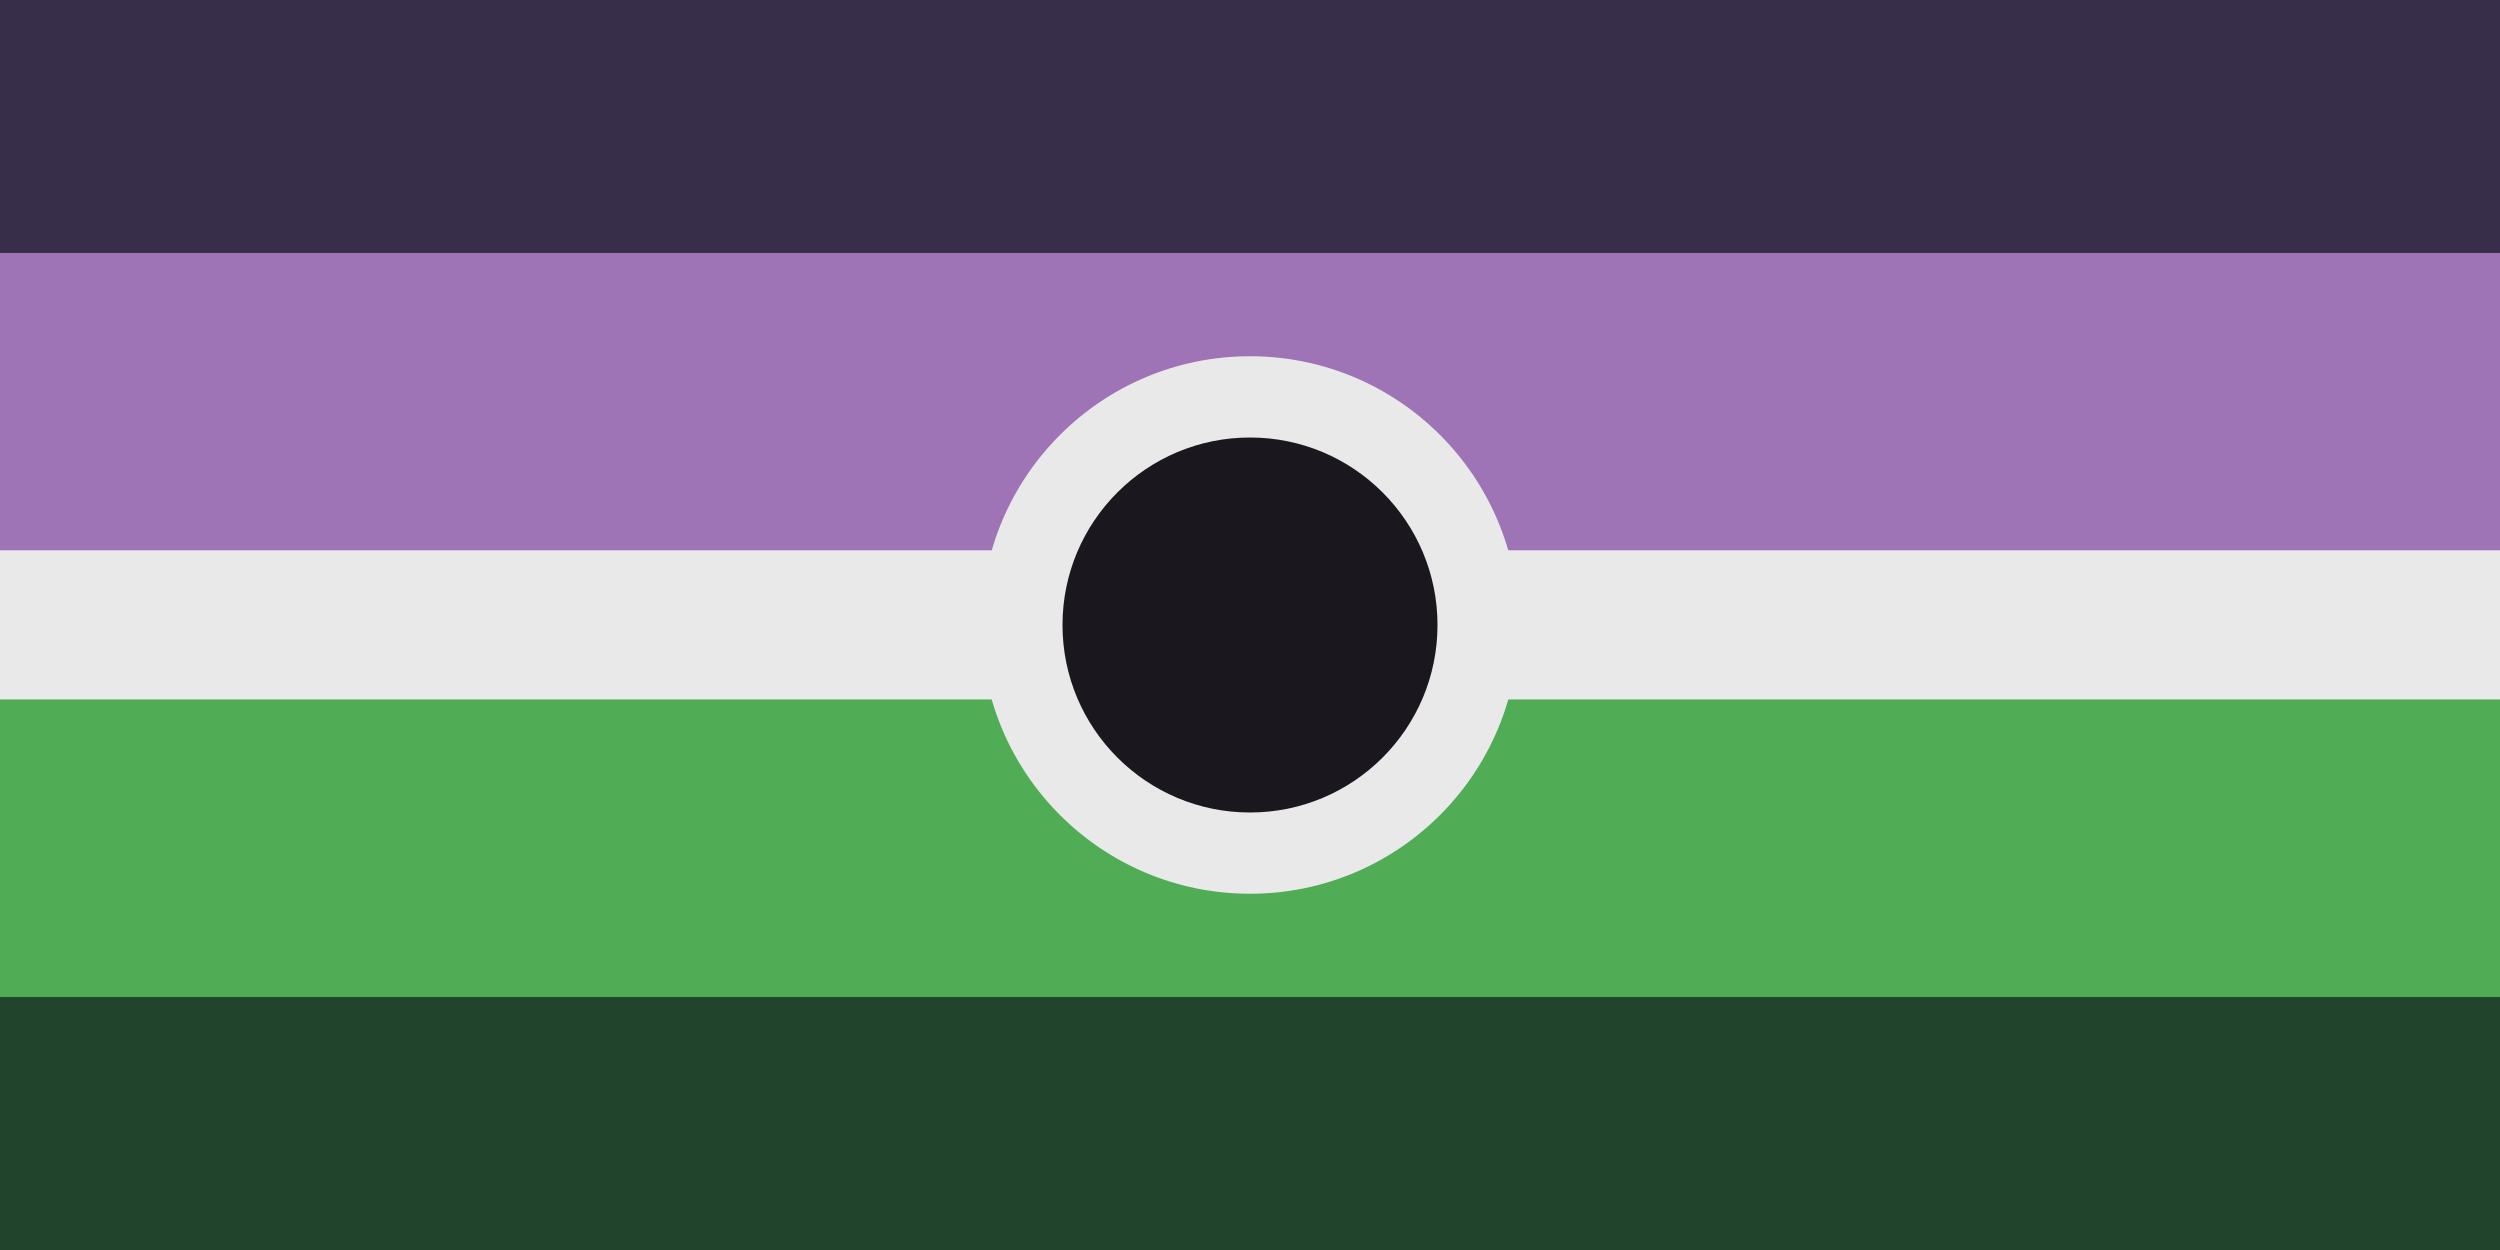 <?xml version="1.0"?>
<svg xmlns="http://www.w3.org/2000/svg" xmlns:xlink="http://www.w3.org/1999/xlink" version="1.1" width="720" height="360" viewBox="0 0 720 360">
<!-- Generated by Kreative Vexillo v1.0 -->
<style>
.black{fill:rgb(27,23,30);}
.dkgreen{fill:rgb(32,69,44);}
.dkpurple{fill:rgb(55,46,73);}
.green{fill:rgb(81,172,86);}
.purple{fill:rgb(158,116,182);}
.white{fill:rgb(233,233,233);}
</style>
<g>
<g>
<rect x="0" y="0" width="720" height="72.857" class="dkpurple"/>
<rect x="0" y="72.857" width="720" height="85.714" class="purple"/>
<rect x="0" y="158.571" width="720" height="42.857" class="white"/>
<rect x="0" y="201.429" width="720" height="85.714" class="green"/>
<rect x="0" y="287.143" width="720" height="72.857" class="dkgreen"/>
</g>
<ellipse cx="360" cy="180" rx="77.4" ry="77.4" class="white"/>
<ellipse cx="360" cy="180" rx="54" ry="54" class="black"/>
</g>
</svg>
